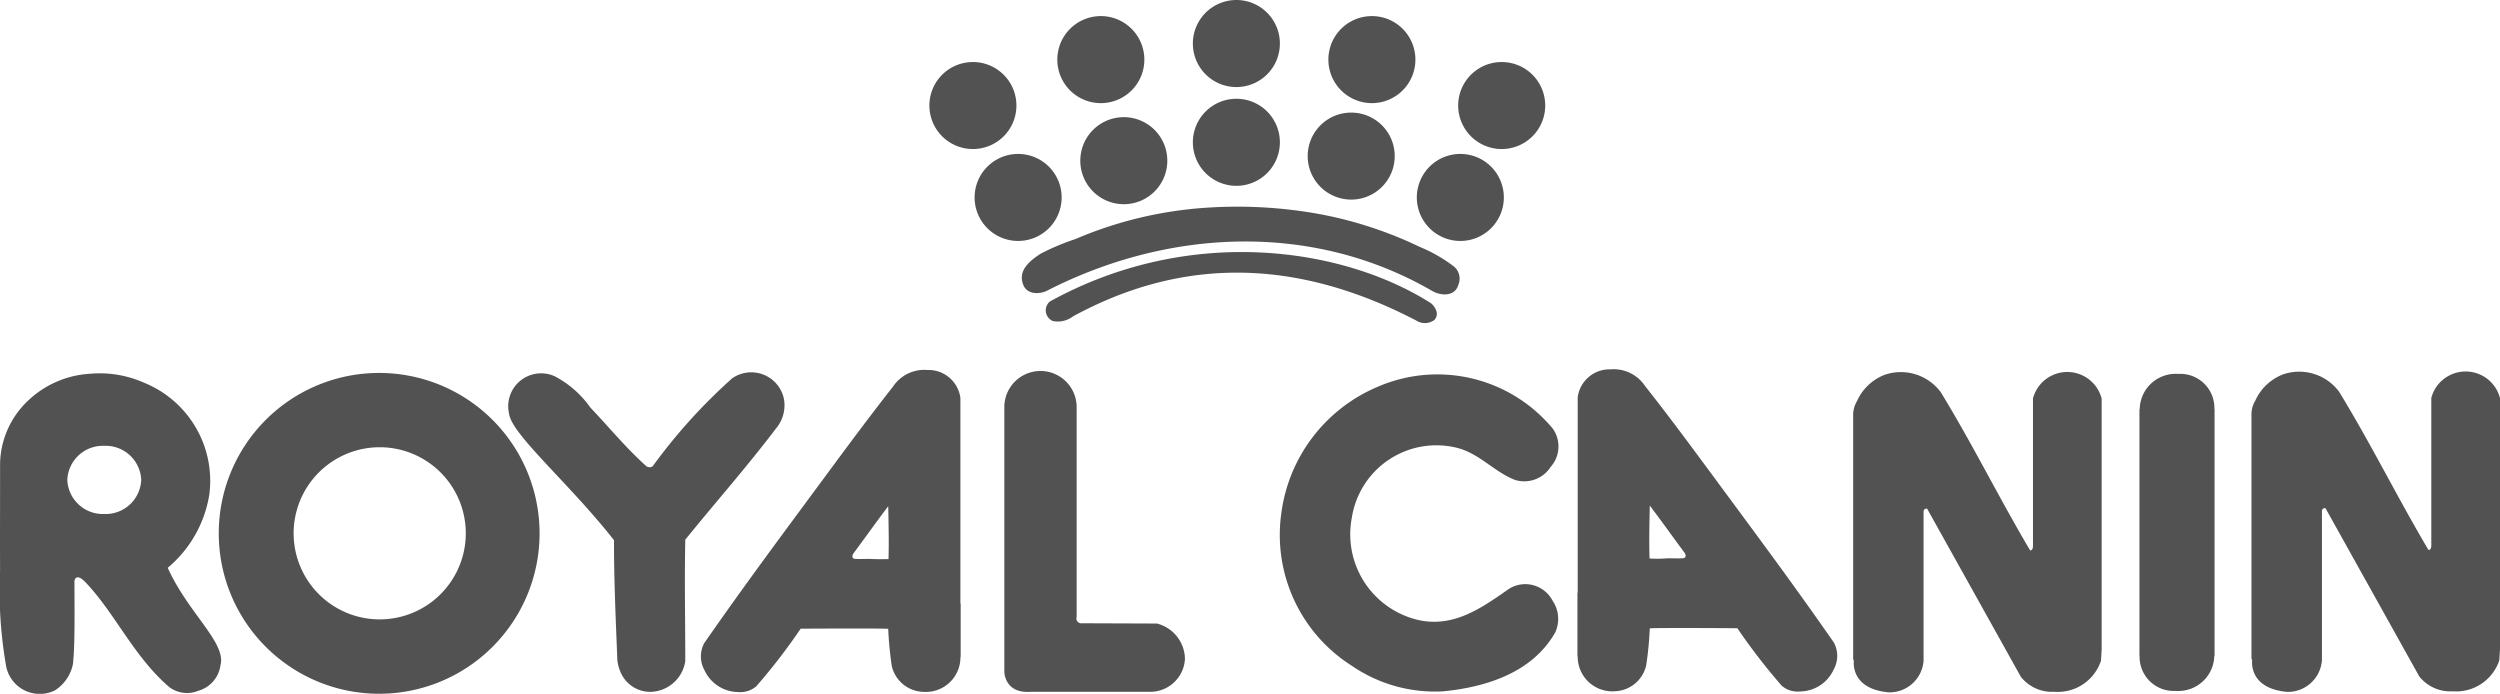 <svg xmlns="http://www.w3.org/2000/svg" width="131.34" height="36.449" viewBox="0 0 131.34 36.449">
  <g id="Grupo_1050" data-name="Grupo 1050" transform="translate(-551.228 -6467.036)">
    <g id="g12" transform="translate(606.168 6480.277)">
      <path id="path14" d="M-1.6-3.779a1.306,1.306,0,0,1-1.06.243.611.611,0,0,1-.159-1.022c7.333-4.047,15.382-2.859,20.006.073.106.067.543.515.2.895a.845.845,0,0,1-.961.024C9.873-6.979,3.909-6.778-1.6-3.779" transform="translate(3.029 7.16)" fill="#525252" fill-rule="evenodd"/>
    </g>
    <g id="g16" transform="translate(604.912 6477.89)">
      <path id="path18" d="M-3.151-1.9A20.926,20.926,0,0,1,3.615-3.537a24.155,24.155,0,0,1,5.793.281,20.987,20.987,0,0,1,5.525,1.77,7.972,7.972,0,0,1,1.748.992.83.83,0,0,1,.281,1c-.185.638-.929.58-1.374.322C9.288-2.82,1.718-2.44-4.632.808c-.388.2-1.058.229-1.264-.3-.3-.762.344-1.269.949-1.66.089-.057-.084.052,0,.005A12.591,12.591,0,0,1-3.151-1.9" transform="translate(5.97 3.603)" fill="#525252" fill-rule="evenodd"/>
    </g>
    <g id="g20" transform="translate(600.054 6470.295)">
      <path id="path22" d="M-2.556-5.11A2.286,2.286,0,0,0-.27-7.4,2.285,2.285,0,0,0-2.556-9.681,2.285,2.285,0,0,0-4.843-7.4,2.286,2.286,0,0,0-2.556-5.11" transform="translate(4.843 9.681)" fill="#525252" fill-rule="evenodd"/>
    </g>
    <g id="g24" transform="translate(602.43 6475.123)">
      <path id="path26" d="M-2.557-5.111A2.287,2.287,0,0,0-.271-7.4,2.287,2.287,0,0,0-2.557-9.683,2.287,2.287,0,0,0-4.844-7.4,2.287,2.287,0,0,0-2.557-5.111" transform="translate(4.844 9.683)" fill="#525252" fill-rule="evenodd"/>
    </g>
    <g id="g28" transform="translate(607.983 6473.191)">
      <path id="path30" d="M-2.555-5.111A2.285,2.285,0,0,0-.27-7.4,2.286,2.286,0,0,0-2.555-9.684,2.286,2.286,0,0,0-4.841-7.4,2.285,2.285,0,0,0-2.555-5.111" transform="translate(4.841 9.684)" fill="#525252" fill-rule="evenodd"/>
    </g>
    <g id="g32" transform="translate(606.775 6467.881)">
      <path id="path34" d="M-2.557-5.111A2.286,2.286,0,0,0-.271-7.4,2.287,2.287,0,0,0-2.557-9.684,2.287,2.287,0,0,0-4.844-7.4,2.286,2.286,0,0,0-2.557-5.111" transform="translate(4.844 9.684)" fill="#525252" fill-rule="evenodd"/>
    </g>
    <g id="g36" transform="translate(613.896 6472.225)">
      <path id="path38" d="M-2.556-5.113A2.286,2.286,0,0,0-.271-7.4,2.286,2.286,0,0,0-2.556-9.687,2.287,2.287,0,0,0-4.843-7.4,2.287,2.287,0,0,0-2.556-5.113" transform="translate(4.843 9.687)" fill="#525252" fill-rule="evenodd"/>
    </g>
    <g id="g40" transform="translate(613.896 6467.036)">
      <path id="path42" d="M-2.556-5.113A2.286,2.286,0,0,0-.271-7.4,2.287,2.287,0,0,0-2.556-9.687,2.288,2.288,0,0,0-4.843-7.4,2.287,2.287,0,0,0-2.556-5.113" transform="translate(4.843 9.687)" fill="#525252" fill-rule="evenodd"/>
    </g>
    <g id="g44" transform="translate(619.929 6472.951)">
      <path id="path46" d="M-2.557-5.11A2.286,2.286,0,0,0-.273-7.4,2.285,2.285,0,0,0-2.557-9.681,2.285,2.285,0,0,0-4.845-7.4,2.287,2.287,0,0,0-2.557-5.11" transform="translate(4.845 9.681)" fill="#525252" fill-rule="evenodd"/>
    </g>
    <g id="g48" transform="translate(621.016 6467.881)">
      <path id="path50" d="M-2.555-5.111A2.286,2.286,0,0,0-.269-7.4,2.286,2.286,0,0,0-2.555-9.684,2.286,2.286,0,0,0-4.841-7.4,2.286,2.286,0,0,0-2.555-5.111" transform="translate(4.841 9.684)" fill="#525252" fill-rule="evenodd"/>
    </g>
    <g id="g52" transform="translate(625.662 6475.123)">
      <path id="path54" d="M-2.555-5.111A2.286,2.286,0,0,0-.269-7.4,2.286,2.286,0,0,0-2.555-9.683,2.286,2.286,0,0,0-4.841-7.4,2.286,2.286,0,0,0-2.555-5.111" transform="translate(4.841 9.683)" fill="#525252" fill-rule="evenodd"/>
    </g>
    <g id="g56" transform="translate(627.835 6470.295)">
      <path id="path58" d="M-2.556-5.11A2.287,2.287,0,0,0-.27-7.4,2.285,2.285,0,0,0-2.556-9.681,2.285,2.285,0,0,0-4.843-7.4,2.287,2.287,0,0,0-2.556-5.11" transform="translate(4.843 9.681)" fill="#525252" fill-rule="evenodd"/>
    </g>
    <g id="g60" transform="translate(577.959 6486.584)">
      <path id="path62" d="M-2.689-.243A5.285,5.285,0,0,1-.808,1.407c1,1.051,1.862,2.114,2.948,3.085a.3.3,0,0,0,.32,0A29.3,29.3,0,0,1,6.637-.131,1.753,1.753,0,0,1,9.348.9a1.877,1.877,0,0,1-.383,1.574C7.355,4.593,5.793,6.345,4.176,8.344c-.045,2.2,0,4.066,0,6.381a1.893,1.893,0,0,1-1.809,1.614,1.693,1.693,0,0,1-1.485-.824,2.125,2.125,0,0,1-.276-.868C.524,12.556.427,10.468.432,8.374-1.884,5.417-4.953,2.815-5.081,1.727A1.729,1.729,0,0,1-2.689-.243" transform="translate(5.095 0.46)" fill="#525252" fill-rule="evenodd"/>
    </g>
    <g id="g64" transform="translate(603.986 6486.481)">
      <path id="path66" d="M-4.253-14.725V-25.919a1.9,1.9,0,1,0-3.8-.067v13.933s0,1.162,1.4,1.054h6.2a1.825,1.825,0,0,0,1.89-1.729A1.949,1.949,0,0,0-.037-14.585L-4.061-14.6a.271.271,0,0,1-.2-.337Z" transform="translate(8.058 27.898)" fill="#525252" fill-rule="evenodd"/>
    </g>
    <g id="g68" transform="translate(588.043 6486.474)">
      <path id="path70" d="M-15.25-16.856a1.818,1.818,0,0,1-1.967,1.828c-.1-.007.074.016,0,0a1.75,1.75,0,0,1-1.643-1.368,18.549,18.549,0,0,1-.184-1.937c-.005-.04-4.6-.012-4.6-.012a31.675,31.675,0,0,1-2.329,3.024,1.291,1.291,0,0,1-.954.305A1.974,1.974,0,0,1-28.7-16.169a1.487,1.487,0,0,1-.013-1.415c2.163-3.111,4.107-5.712,6.337-8.732,1.232-1.67,2.328-3.148,3.59-4.757a1.971,1.971,0,0,1,1.8-.863,1.688,1.688,0,0,1,1.733,1.466v13.606L-19.835-22a7.02,7.02,0,0,0,.805,0c.031-.882,0-1.931-.013-2.781-.659.868-1.2,1.636-1.831,2.484-.063.084-.1.271.084.283.337.021.779-.014.954.013Z" transform="translate(28.893 31.936)" fill="#525252" fill-rule="evenodd"/>
    </g>
    <g id="g72" transform="translate(562.721 6486.629)">
      <path id="path74" d="M-18.839-9.42A8.427,8.427,0,0,1-27.268-.993,8.425,8.425,0,0,1-35.693-9.42a8.424,8.424,0,0,1,8.426-8.427A8.427,8.427,0,0,1-18.839-9.42Zm-8.4-4.524A4.523,4.523,0,0,0-31.76-9.42,4.522,4.522,0,0,0-27.237-4.9,4.523,4.523,0,0,0-22.715-9.42a4.523,4.523,0,0,0-4.522-4.524" transform="translate(35.693 17.847)" fill="#525252" fill-rule="evenodd"/>
    </g>
    <g id="g76" transform="translate(618.476 6486.719)">
      <path id="path78" d="M-.077-8.126a8.389,8.389,0,0,1,5.016-6.612,7.877,7.877,0,0,1,9.248,2.184,1.613,1.613,0,0,1-.112,2,1.649,1.649,0,0,1-1.881.688c-1.131-.44-1.912-1.453-3.169-1.714a4.494,4.494,0,0,0-5.4,3.705,4.62,4.62,0,0,0,3.6,5.393c1.786.339,3.19-.627,4.659-1.663a1.619,1.619,0,0,1,2.292.631,1.7,1.7,0,0,1,.138,1.656c-1.2,2.121-3.641,2.882-5.895,3.1A7.709,7.709,0,0,1,3.64-.091,8.136,8.136,0,0,1-.077-8.126" transform="translate(0.146 15.395)" fill="#525252" fill-rule="evenodd"/>
    </g>
    <g id="g80" transform="translate(648.585 6486.57)">
      <path id="path82" d="M-.042-16.97s-.218,1.476,1.834,1.657a1.792,1.792,0,0,0,1.829-1.658v-7.86c0-.086.15-.187.2-.106l4.911,8.809a2.084,2.084,0,0,0,1.751.785,2.392,2.392,0,0,0,2.458-1.629l.035-.574v-13.2a1.864,1.864,0,0,0-3.607-.009v7.738s.011.272-.154.241c-1.6-2.7-3-5.537-4.687-8.3A2.613,2.613,0,0,0,1.59-32,2.622,2.622,0,0,0,.122-30.61a1.387,1.387,0,0,0-.2.694v12.853Z" transform="translate(0.079 32.152)" fill="#525252" fill-rule="evenodd"/>
    </g>
    <g id="g84" transform="translate(634.11 6486.44)">
      <path id="path86" d="M0-16.849V-30.456A1.687,1.687,0,0,1,1.73-31.923a1.975,1.975,0,0,1,1.8.864C4.8-29.45,5.891-27.971,7.125-26.3c2.229,3.021,4.173,5.622,6.336,8.734a1.481,1.481,0,0,1-.013,1.414A1.968,1.968,0,0,1,11.674-15a1.284,1.284,0,0,1-.954-.3,32.1,32.1,0,0,1-2.333-3.023s-4.6-.031-4.6.011A18.112,18.112,0,0,1,3.6-16.38a1.748,1.748,0,0,1-1.643,1.368c-.072.013.1-.01,0,0A1.818,1.818,0,0,1,0-16.842L5.534-22c.185-.011.147-.2.084-.282-.633-.849-1.173-1.617-1.831-2.485-.016.852-.044,1.9-.011,2.781a6.477,6.477,0,0,0,.8,0c.175-.026.618.008.954-.013Z" transform="translate(0.004 31.923)" fill="#525252" fill-rule="evenodd"/>
    </g>
    <g id="g88" transform="translate(669.512 6486.545)">
      <path id="path90" d="M-.042-16.971S-.26-15.5,1.792-15.314a1.793,1.793,0,0,0,1.83-1.66v-7.86c0-.085.15-.188.2-.106l4.911,8.809a2.078,2.078,0,0,0,1.749.786,2.393,2.393,0,0,0,2.46-1.629l.035-.574v-13.2a1.865,1.865,0,0,0-3.609-.009v7.739s.013.271-.153.24c-1.6-2.7-3-5.536-4.687-8.3a2.612,2.612,0,0,0-2.939-.92A2.634,2.634,0,0,0,.12-30.613a1.391,1.391,0,0,0-.2.694v12.853Z" transform="translate(0.079 32.154)" fill="#525252" fill-rule="evenodd"/>
    </g>
    <g id="g92" transform="translate(663.636 6488.519)">
      <path id="path94" d="M0,0V12.914a1.792,1.792,0,0,0,1.9,1.9,1.89,1.89,0,0,0,2.022-1.841Z" transform="translate(0.001)" fill="#525252" fill-rule="evenodd"/>
    </g>
    <g id="g96" transform="translate(663.638 6486.678)">
      <path id="path98" d="M-4.384-16.561V-29.475a1.792,1.792,0,0,0-1.9-1.9,1.89,1.89,0,0,0-2.021,1.842Z" transform="translate(8.307 31.377)" fill="#525252" fill-rule="evenodd"/>
    </g>
    <g id="g100" transform="translate(551.228 6486.637)">
      <path id="path102" d="M-1.628-1.637A5.148,5.148,0,0,1,1.633-3.066,5.729,5.729,0,0,1,4.475-2.6a5.563,5.563,0,0,1,3.441,5.86A6.313,6.313,0,0,1,5.728,7.127C6.8,9.508,8.815,11.064,8.5,12.244a1.62,1.62,0,0,1-1.167,1.344,1.549,1.549,0,0,1-1.508-.182C3.952,11.814,2.966,9.515,1.392,7.871,1,7.463.826,7.645.827,7.866.835,9.794.849,11.228.75,12.171a2.131,2.131,0,0,1-.956,1.4,1.8,1.8,0,0,1-2.548-1.235A22.817,22.817,0,0,1-3.08,7.273c-.008-1.971,0-2.4,0-5.53a4.657,4.657,0,0,1,1.452-3.38ZM2.394,4.3A1.87,1.87,0,0,0,4.335,2.51,1.87,1.87,0,0,0,2.394.719,1.871,1.871,0,0,0,.452,2.51,1.871,1.871,0,0,0,2.394,4.3" transform="translate(3.084 3.102)" fill="#525252" fill-rule="evenodd"/>
    </g>
    <rect id="rect590" width="4.873" height="3.474" transform="translate(596.517 6496.431)" fill="#525252"/>
    <rect id="rect590-1" width="3.213" height="2.816" transform="translate(598.473 6498.737)" fill="#525252"/>
    <rect id="rect607" width="5.342" height="3.527" transform="translate(635.172 6496.405)" fill="#525252"/>
    <rect id="rect607-3" width="3.212" height="3.344" transform="translate(634.11 6498.176)" fill="#525252"/>
    <rect id="rect624" width="3.922" height="12.974" transform="translate(663.638 6488.521)" fill="#525252"/>
  </g>
</svg>
